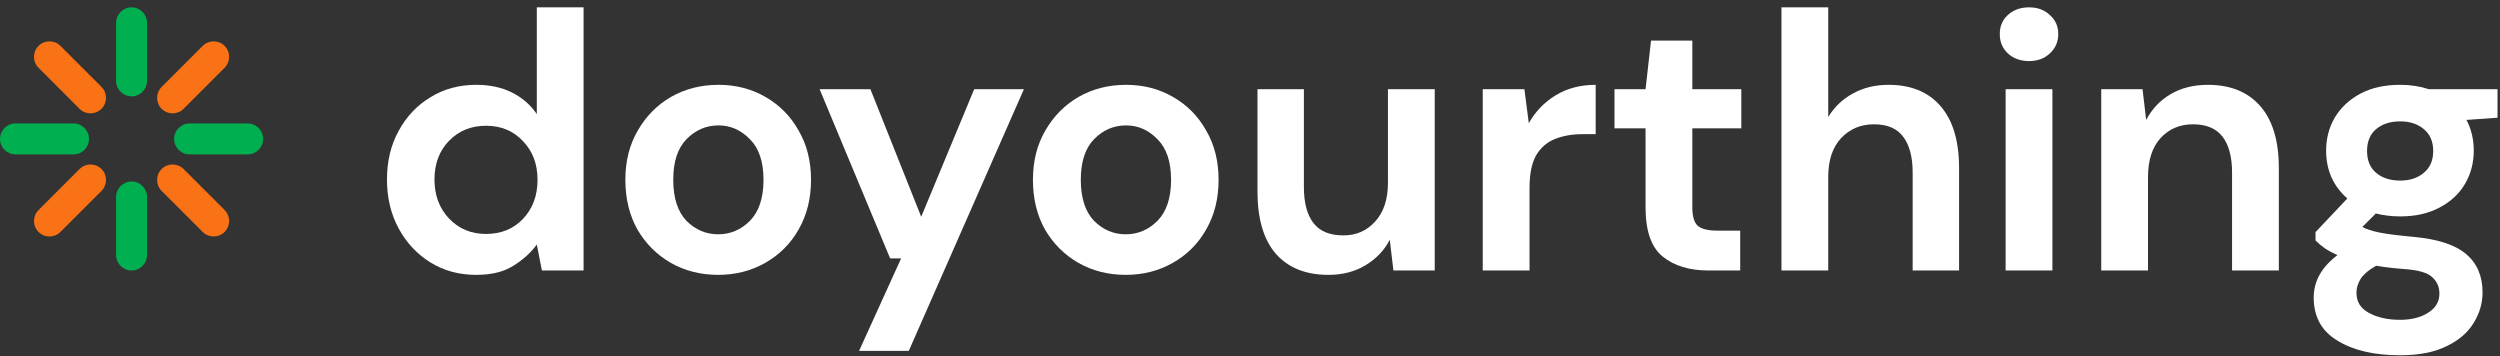 <svg width="323" height="46" viewBox="0 0 323 46" fill="none" xmlns="http://www.w3.org/2000/svg">
<rect x="0" y="0" width="323" height="46" fill="#333333" stroke="none"/>
<path fill-rule="evenodd" clip-rule="evenodd" d="M16.999 0.95C18.103 0.95 18.998 1.845 18.998 2.95V10.449C18.998 11.554 18.103 12.449 16.999 12.449C15.894 12.449 14.999 11.554 14.999 10.449V2.95C14.999 1.845 15.894 0.95 16.999 0.95ZM0 17.949C0 16.844 0.895 15.949 2 15.949H9.499C10.604 15.949 11.499 16.844 11.499 17.949C11.499 19.053 10.604 19.948 9.499 19.948H2C0.895 19.948 0 19.053 0 17.949ZM22.498 17.949C22.498 16.844 23.394 15.949 24.498 15.949H31.997C33.102 15.949 33.997 16.844 33.997 17.949C33.997 19.053 33.102 19.948 31.997 19.948H24.498C23.394 19.948 22.498 19.053 22.498 17.949ZM16.999 23.448C18.103 23.448 18.998 24.344 18.998 25.448V32.947C18.998 34.052 18.103 34.947 16.999 34.947C15.894 34.947 14.999 34.052 14.999 32.947V25.448C14.999 24.344 15.894 23.448 16.999 23.448Z" fill="#00AF4F"/>
<path fill-rule="evenodd" clip-rule="evenodd" d="M4.979 5.929C5.76 5.148 7.026 5.148 7.807 5.929L13.11 11.232C13.891 12.013 13.891 13.279 13.11 14.06C12.329 14.841 11.063 14.841 10.282 14.06L4.979 8.757C4.198 7.976 4.198 6.71 4.979 5.929ZM29.019 5.929C29.8 6.71 29.8 7.976 29.019 8.757L23.716 14.06C22.935 14.841 21.669 14.841 20.887 14.06C20.107 13.279 20.107 12.013 20.887 11.232L26.19 5.929C26.971 5.148 28.238 5.148 29.019 5.929ZM13.11 21.837C13.891 22.618 13.891 23.885 13.11 24.666L7.807 29.968C7.026 30.749 5.76 30.749 4.979 29.968C4.198 29.188 4.198 27.921 4.979 27.14L10.282 21.837C11.063 21.056 12.329 21.056 13.11 21.837ZM20.887 21.837C21.669 21.056 22.935 21.056 23.716 21.837L29.019 27.14C29.8 27.921 29.8 29.188 29.019 29.968C28.238 30.749 26.971 30.749 26.19 29.968L20.887 24.666C20.107 23.885 20.107 22.618 20.887 21.837Z" fill="#F97316"/>
<path d="M61.517 35.512C59.313 35.512 57.346 34.977 55.615 33.907C53.884 32.837 52.514 31.373 51.507 29.516C50.5 27.659 49.996 25.55 49.996 23.189C49.996 20.828 50.5 18.735 51.507 16.909C52.514 15.052 53.884 13.604 55.615 12.565C57.346 11.495 59.313 10.96 61.517 10.96C63.28 10.96 64.822 11.29 66.144 11.951C67.466 12.612 68.537 13.541 69.355 14.737V0.95H75.399V34.946H70.016L69.355 31.593C68.599 32.632 67.592 33.545 66.333 34.332C65.105 35.119 63.5 35.512 61.517 35.512ZM62.792 30.224C64.743 30.224 66.333 29.579 67.561 28.288C68.82 26.966 69.449 25.282 69.449 23.236C69.449 21.19 68.82 19.522 67.561 18.231C66.333 16.909 64.743 16.248 62.792 16.248C60.872 16.248 59.282 16.893 58.023 18.184C56.764 19.474 56.134 21.143 56.134 23.189C56.134 25.235 56.764 26.919 58.023 28.241C59.282 29.563 60.872 30.224 62.792 30.224Z" fill="white"/>
<path d="M92.79 35.512C90.524 35.512 88.478 34.993 86.652 33.954C84.858 32.915 83.426 31.483 82.356 29.657C81.317 27.8 80.797 25.66 80.797 23.236C80.797 20.812 81.333 18.688 82.403 16.862C83.473 15.005 84.905 13.557 86.7 12.518C88.525 11.479 90.571 10.96 92.838 10.96C95.073 10.96 97.087 11.479 98.881 12.518C100.707 13.557 102.139 15.005 103.178 16.862C104.248 18.688 104.783 20.812 104.783 23.236C104.783 25.66 104.248 27.8 103.178 29.657C102.139 31.483 100.707 32.915 98.881 33.954C97.056 34.993 95.025 35.512 92.79 35.512ZM92.79 30.271C94.364 30.271 95.734 29.689 96.898 28.524C98.063 27.328 98.645 25.565 98.645 23.236C98.645 20.907 98.063 19.16 96.898 17.995C95.734 16.799 94.38 16.201 92.838 16.201C91.232 16.201 89.847 16.799 88.683 17.995C87.549 19.16 86.983 20.907 86.983 23.236C86.983 25.565 87.549 27.328 88.683 28.524C89.847 29.689 91.217 30.271 92.79 30.271Z" fill="white"/>
<path d="M110.993 45.333L116.423 33.388H115.007L105.894 11.526H112.457L119.02 28.005L125.867 11.526H132.288L117.415 45.333H110.993Z" fill="white"/>
<path d="M145.448 35.512C143.181 35.512 141.135 34.993 139.31 33.954C137.515 32.915 136.083 31.483 135.013 29.657C133.974 27.8 133.455 25.66 133.455 23.236C133.455 20.812 133.99 18.688 135.06 16.862C136.13 15.005 137.563 13.557 139.357 12.518C141.183 11.479 143.229 10.96 145.495 10.96C147.73 10.96 149.744 11.479 151.539 12.518C153.364 13.557 154.797 15.005 155.835 16.862C156.906 18.688 157.441 20.812 157.441 23.236C157.441 25.66 156.906 27.8 155.835 29.657C154.797 31.483 153.364 32.915 151.539 33.954C149.713 34.993 147.683 35.512 145.448 35.512ZM145.448 30.271C147.022 30.271 148.391 29.689 149.556 28.524C150.72 27.328 151.303 25.565 151.303 23.236C151.303 20.907 150.72 19.16 149.556 17.995C148.391 16.799 147.037 16.201 145.495 16.201C143.89 16.201 142.505 16.799 141.34 17.995C140.207 19.16 139.64 20.907 139.64 23.236C139.64 25.565 140.207 27.328 141.34 28.524C142.505 29.689 143.874 30.271 145.448 30.271Z" fill="white"/>
<path d="M171.627 35.512C168.699 35.512 166.433 34.599 164.828 32.774C163.254 30.948 162.467 28.273 162.467 24.747V11.526H168.463V24.18C168.463 26.195 168.872 27.737 169.691 28.808C170.509 29.878 171.8 30.413 173.563 30.413C175.231 30.413 176.6 29.815 177.67 28.619C178.772 27.423 179.323 25.754 179.323 23.614V11.526H185.367V34.946H180.031L179.559 30.98C178.835 32.365 177.781 33.466 176.396 34.285C175.042 35.103 173.452 35.512 171.627 35.512Z" fill="white"/>
<path d="M191.571 34.946V11.526H196.953L197.52 15.918C198.37 14.407 199.519 13.21 200.967 12.329C202.446 11.416 204.178 10.96 206.161 10.96V17.334H204.461C203.139 17.334 201.958 17.539 200.92 17.948C199.881 18.357 199.062 19.065 198.464 20.073C197.898 21.08 197.615 22.481 197.615 24.275V34.946H191.571Z" fill="white"/>
<path d="M220.726 34.946C218.271 34.946 216.304 34.348 214.824 33.151C213.345 31.955 212.605 29.831 212.605 26.777V16.579H208.592V11.526H212.605L213.313 5.247H218.649V11.526H224.976V16.579H218.649V26.825C218.649 27.958 218.885 28.745 219.357 29.185C219.861 29.595 220.71 29.799 221.907 29.799H224.834V34.946H220.726Z" fill="white"/>
<path d="M230.165 34.946V0.95H236.208V15.115C236.995 13.824 238.05 12.817 239.372 12.093C240.725 11.338 242.268 10.96 243.999 10.96C246.895 10.96 249.13 11.873 250.704 13.698C252.309 15.524 253.112 18.2 253.112 21.725V34.946H247.115V22.292C247.115 20.277 246.706 18.735 245.888 17.665C245.101 16.594 243.842 16.059 242.11 16.059C240.411 16.059 238.994 16.657 237.861 17.853C236.759 19.05 236.208 20.718 236.208 22.858V34.946H230.165Z" fill="white"/>
<path d="M262.149 7.891C261.047 7.891 260.134 7.56 259.41 6.899C258.718 6.238 258.372 5.404 258.372 4.397C258.372 3.389 258.718 2.571 259.41 1.941C260.134 1.28 261.047 0.95 262.149 0.95C263.251 0.95 264.148 1.28 264.84 1.941C265.564 2.571 265.926 3.389 265.926 4.397C265.926 5.404 265.564 6.238 264.84 6.899C264.148 7.56 263.251 7.891 262.149 7.891ZM259.127 34.946V11.526H265.171V34.946H259.127Z" fill="white"/>
<path d="M271.479 34.946V11.526H276.814L277.287 15.493C278.011 14.108 279.049 13.006 280.403 12.188C281.788 11.369 283.409 10.96 285.266 10.96C288.162 10.96 290.413 11.873 292.018 13.698C293.623 15.524 294.426 18.2 294.426 21.725V34.946H288.382V22.292C288.382 20.277 287.973 18.735 287.155 17.665C286.336 16.594 285.062 16.059 283.33 16.059C281.631 16.059 280.23 16.657 279.128 17.853C278.058 19.05 277.523 20.718 277.523 22.858V34.946H271.479Z" fill="white"/>
<path d="M310.121 27.958C308.988 27.958 307.933 27.832 306.957 27.58L305.21 29.327C305.745 29.61 306.469 29.846 307.382 30.035C308.295 30.224 309.775 30.413 311.821 30.602C314.937 30.885 317.203 31.625 318.62 32.821C320.036 34.017 320.745 35.67 320.745 37.779C320.745 39.164 320.367 40.47 319.611 41.698C318.856 42.957 317.691 43.964 316.117 44.719C314.543 45.507 312.529 45.9 310.074 45.9C306.737 45.9 304.046 45.27 302 44.011C299.954 42.784 298.931 40.926 298.931 38.44C298.931 36.331 299.954 34.505 302 32.963C301.37 32.679 300.819 32.38 300.347 32.066C299.906 31.751 299.513 31.42 299.167 31.074V29.988L303.274 25.644C301.449 24.039 300.536 21.977 300.536 19.459C300.536 17.885 300.914 16.453 301.669 15.162C302.456 13.871 303.558 12.848 304.974 12.093C306.391 11.338 308.106 10.96 310.121 10.96C311.443 10.96 312.671 11.149 313.804 11.526H322.68V15.209L318.667 15.493C319.297 16.689 319.611 18.011 319.611 19.459C319.611 21.033 319.234 22.465 318.478 23.756C317.723 25.046 316.621 26.069 315.173 26.825C313.756 27.58 312.072 27.958 310.121 27.958ZM310.121 23.331C311.348 23.331 312.356 23 313.143 22.339C313.961 21.678 314.37 20.734 314.37 19.506C314.37 18.278 313.961 17.334 313.143 16.673C312.356 16.012 311.348 15.681 310.121 15.681C308.83 15.681 307.791 16.012 307.005 16.673C306.218 17.334 305.824 18.278 305.824 19.506C305.824 20.734 306.218 21.678 307.005 22.339C307.791 23 308.83 23.331 310.121 23.331ZM304.455 37.826C304.455 38.991 304.99 39.856 306.06 40.423C307.162 41.021 308.5 41.32 310.074 41.32C311.585 41.32 312.812 41.005 313.756 40.376C314.701 39.778 315.173 38.959 315.173 37.92C315.173 37.071 314.858 36.362 314.229 35.796C313.631 35.229 312.419 34.883 310.593 34.757C309.302 34.663 308.106 34.521 307.005 34.332C306.092 34.836 305.431 35.386 305.021 35.984C304.644 36.583 304.455 37.196 304.455 37.826Z" fill="white"/>
</svg>
